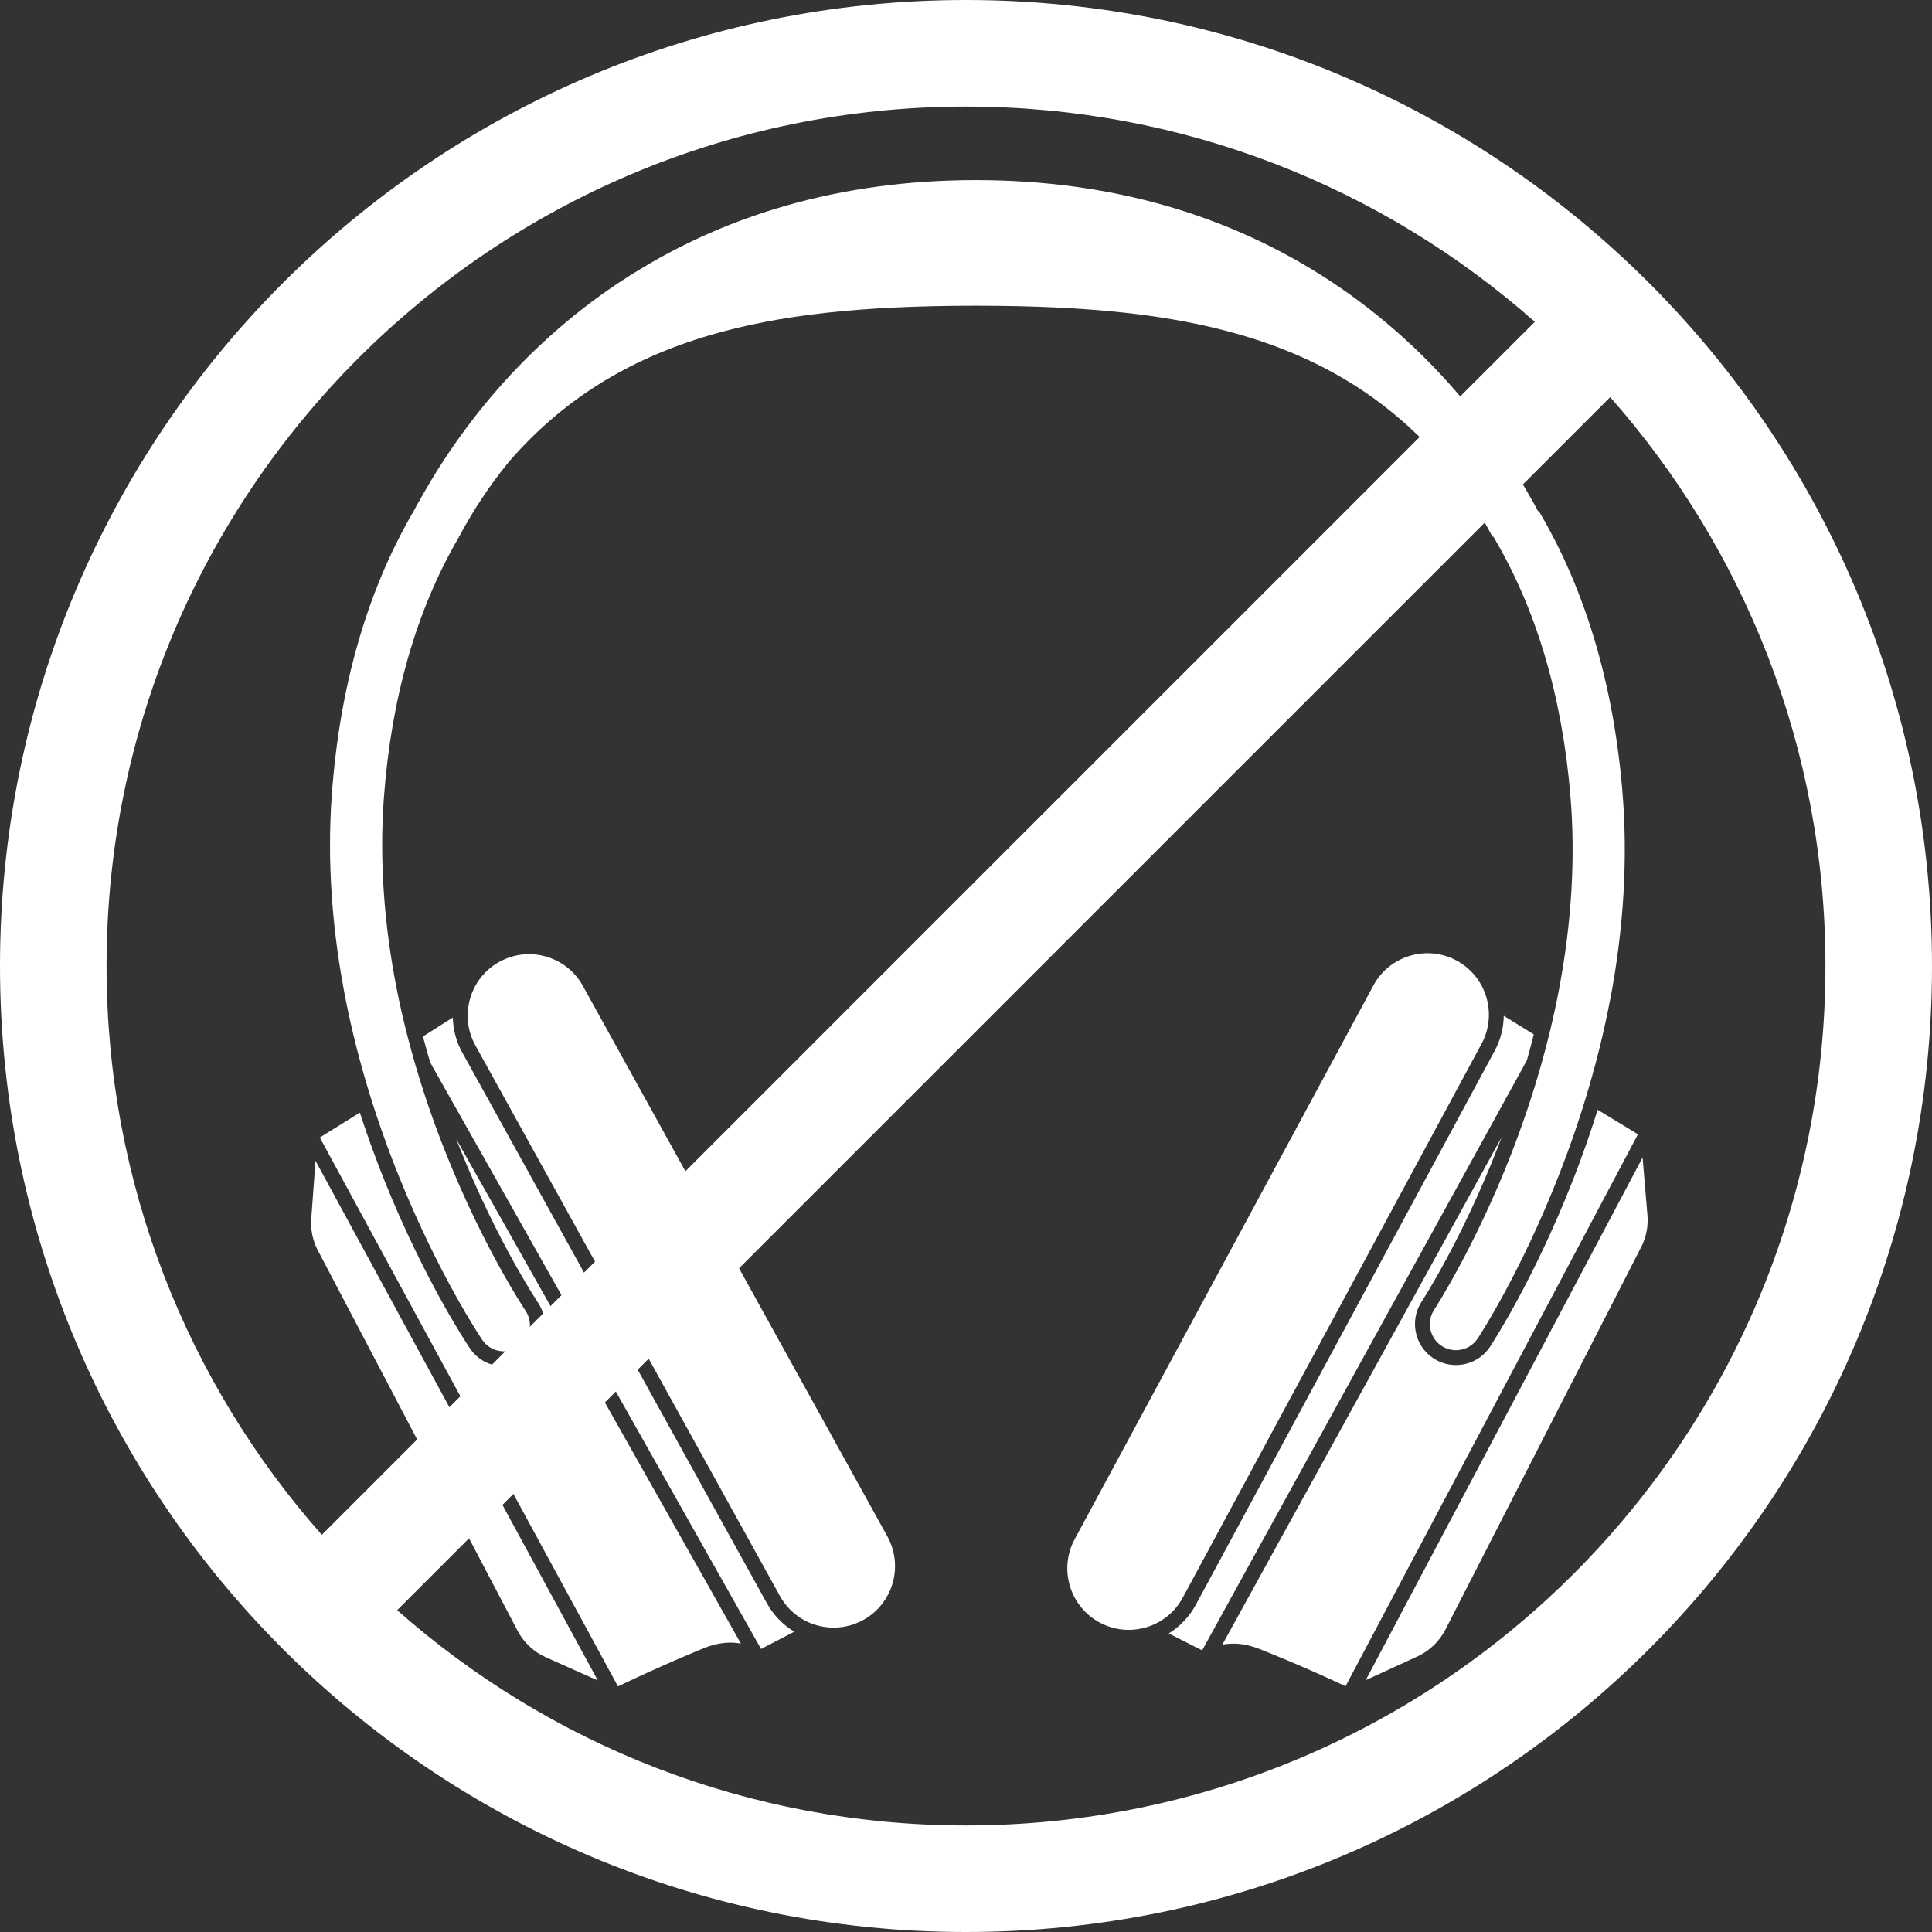 <svg width="118" height="118" viewBox="0 0 118 118" fill="none" xmlns="http://www.w3.org/2000/svg">
<rect x="0" y="0" width="118" height="118" fill="#333333" stroke="none"/>
<g clip-path="url(#clip0_1523_226)">
<path d="M98.333 61.093C97.663 64.593 96.621 68.164 95.237 71.709C92.876 77.749 90.358 81.591 90.253 81.751C89.982 82.16 89.546 82.421 89.055 82.46C88.696 82.489 88.346 82.4 88.047 82.203C87.314 81.719 87.109 80.729 87.593 79.997C87.616 79.96 90.085 76.168 92.309 70.454C93.005 68.666 93.606 66.87 94.113 65.084C94.113 65.076 94.118 65.068 94.121 65.06C94.307 64.401 94.481 63.745 94.641 63.088C94.641 63.08 94.643 63.075 94.646 63.067C94.861 62.185 95.053 61.305 95.218 60.431C95.996 56.34 96.229 52.353 95.914 48.585C95.4 42.443 93.798 37.099 91.159 32.693L93.984 31.209C96.823 36.004 98.54 41.758 99.089 48.32C99.43 52.398 99.178 56.697 98.338 61.095L98.333 61.093ZM37.8 17.265C44.047 13.109 51.381 11 59.6 11C67.819 11 75.154 13.109 81.403 17.265C87.503 21.325 91.232 26.462 93.286 30.054C93.286 30.056 93.288 30.062 93.291 30.064C93.575 30.545 93.848 31.039 94.108 31.54L91.161 32.785C90.305 31.172 89.294 29.647 88.152 28.242C88.152 28.242 88.149 28.239 88.147 28.237C88.147 28.237 88.147 28.234 88.144 28.232C84.919 24.489 80.897 21.95 75.842 20.472C71.595 19.227 66.585 18.673 59.597 18.673C52.61 18.673 47.602 19.227 43.359 20.472C38.306 21.953 34.283 24.489 31.059 28.232C31.059 28.232 31.059 28.234 31.056 28.237C31.056 28.237 31.053 28.239 31.051 28.242C29.906 29.647 28.895 31.172 28.039 32.785L25.093 31.54C25.352 31.039 25.628 30.542 25.912 30.062C25.912 30.059 25.917 30.054 25.917 30.051C27.971 26.456 31.7 21.323 37.797 17.263L37.8 17.265ZM20.269 48.501C20.749 41.936 22.406 36.164 25.192 31.341L28.034 32.795C25.442 37.228 23.898 42.59 23.446 48.735C23.17 52.508 23.446 56.492 24.265 60.573C24.441 61.444 24.641 62.322 24.867 63.201C24.867 63.209 24.869 63.214 24.872 63.222C25.04 63.876 25.219 64.53 25.413 65.186C25.413 65.194 25.418 65.202 25.421 65.21C25.946 66.99 26.566 68.779 27.283 70.559C29.596 76.328 32.072 80.015 32.096 80.052C32.587 80.779 32.393 81.772 31.665 82.263C31.366 82.465 31.017 82.557 30.66 82.531C30.169 82.494 29.73 82.242 29.454 81.835C29.347 81.675 26.786 77.859 24.365 71.846C22.942 68.317 21.863 64.756 21.156 61.263C20.269 56.873 19.969 52.579 20.269 48.498V48.501ZM31.613 99.602L19.415 76.373C19.1 75.774 18.961 75.102 19.011 74.427L19.271 70.898L36.513 102.638L33.341 101.222C32.603 100.894 31.988 100.316 31.613 99.602ZM42.98 100.668C40.515 101.682 38.55 102.609 37.744 103L19.533 69.477L21.978 67.954C22.438 69.367 22.95 70.782 23.517 72.192C25.975 78.293 28.588 82.187 28.698 82.35C29.131 82.99 29.819 83.389 30.591 83.445C31.156 83.487 31.702 83.34 32.175 83.022C33.32 82.25 33.622 80.69 32.85 79.545C32.826 79.508 30.384 75.856 28.125 70.223C28.039 70.005 27.952 69.784 27.866 69.567L45.252 100.385C44.661 100.274 43.892 100.293 42.978 100.668H42.98ZM46.483 100.713L26.274 64.89C26.119 64.359 25.972 63.831 25.833 63.304L27.655 62.148C27.674 62.876 27.86 63.606 28.236 64.286L46.835 97.913C47.24 98.646 47.823 99.242 48.513 99.657L46.483 100.713ZM52.733 98.94C52.106 99.287 51.397 99.447 50.685 99.403C50.672 99.403 50.659 99.403 50.646 99.4C50.32 99.376 50.008 99.311 49.708 99.211C49.698 99.206 49.687 99.203 49.674 99.2C48.815 98.901 48.088 98.294 47.634 97.475L29.032 63.844C28.031 62.035 28.688 59.745 30.499 58.745C31.159 58.38 31.883 58.236 32.584 58.288C33.808 58.377 34.964 59.063 35.599 60.213L54.199 93.841C55.199 95.653 54.54 97.94 52.731 98.94H52.733ZM69.209 99.536C68.497 99.589 67.788 99.437 67.158 99.095C65.338 98.113 64.655 95.831 65.637 94.011L83.882 60.189C84.864 58.369 87.146 57.687 88.966 58.669C90.788 59.651 91.469 61.933 90.487 63.753L72.241 97.575C71.63 98.709 70.495 99.442 69.209 99.536ZM73.042 98.005L91.287 64.183C91.655 63.501 91.836 62.768 91.844 62.041L93.677 63.175C93.546 63.705 93.404 64.236 93.254 64.766L73.423 100.799L71.383 99.765C72.071 99.342 72.646 98.741 73.042 98.005ZM74.652 100.458L91.713 69.459C91.631 69.679 91.547 69.897 91.461 70.118C89.26 75.779 86.86 79.453 86.834 79.49C86.075 80.643 86.395 82.2 87.545 82.959C88.018 83.271 88.567 83.41 89.132 83.363C89.901 83.297 90.586 82.893 91.012 82.247C91.119 82.084 93.69 78.164 96.085 72.035C96.639 70.62 97.135 69.199 97.579 67.781L100.04 69.278L82.183 102.989C81.374 102.609 79.402 101.7 76.924 100.713C76.007 100.348 75.238 100.337 74.647 100.453L74.652 100.458ZM100.234 76.176L88.281 99.531C87.913 100.251 87.304 100.834 86.571 101.17L83.415 102.617L100.323 70.698L100.62 74.225C100.678 74.897 100.544 75.572 100.237 76.173L100.234 76.176Z" fill="white"/>
</g>
<g clip-path="url(#clip1_1523_226)">
<path d="M59 0C26.416 0 0 26.416 0 59C0 91.584 26.416 118 59 118C91.584 118 118 91.584 118 59C118 26.416 91.584 0 59 0ZM59 6.508C72.323 6.508 84.485 11.475 93.742 19.656L19.656 93.742C11.477 84.485 6.508 72.323 6.508 59C6.508 30.009 30.009 6.508 59 6.508ZM59 111.492C45.676 111.492 33.515 106.525 24.258 98.344L98.344 24.258C106.523 33.515 111.492 45.676 111.492 59C111.492 87.991 87.991 111.492 59 111.492Z" fill="white"/>
</g>
<defs>
<clipPath id="clip0_1523_226">
<rect width="81.63" height="92" fill="white" transform="translate(19 11)"/>
</clipPath>
<clipPath id="clip1_1523_226">
<rect width="118" height="118" fill="white"/>
</clipPath>
</defs>
</svg>
